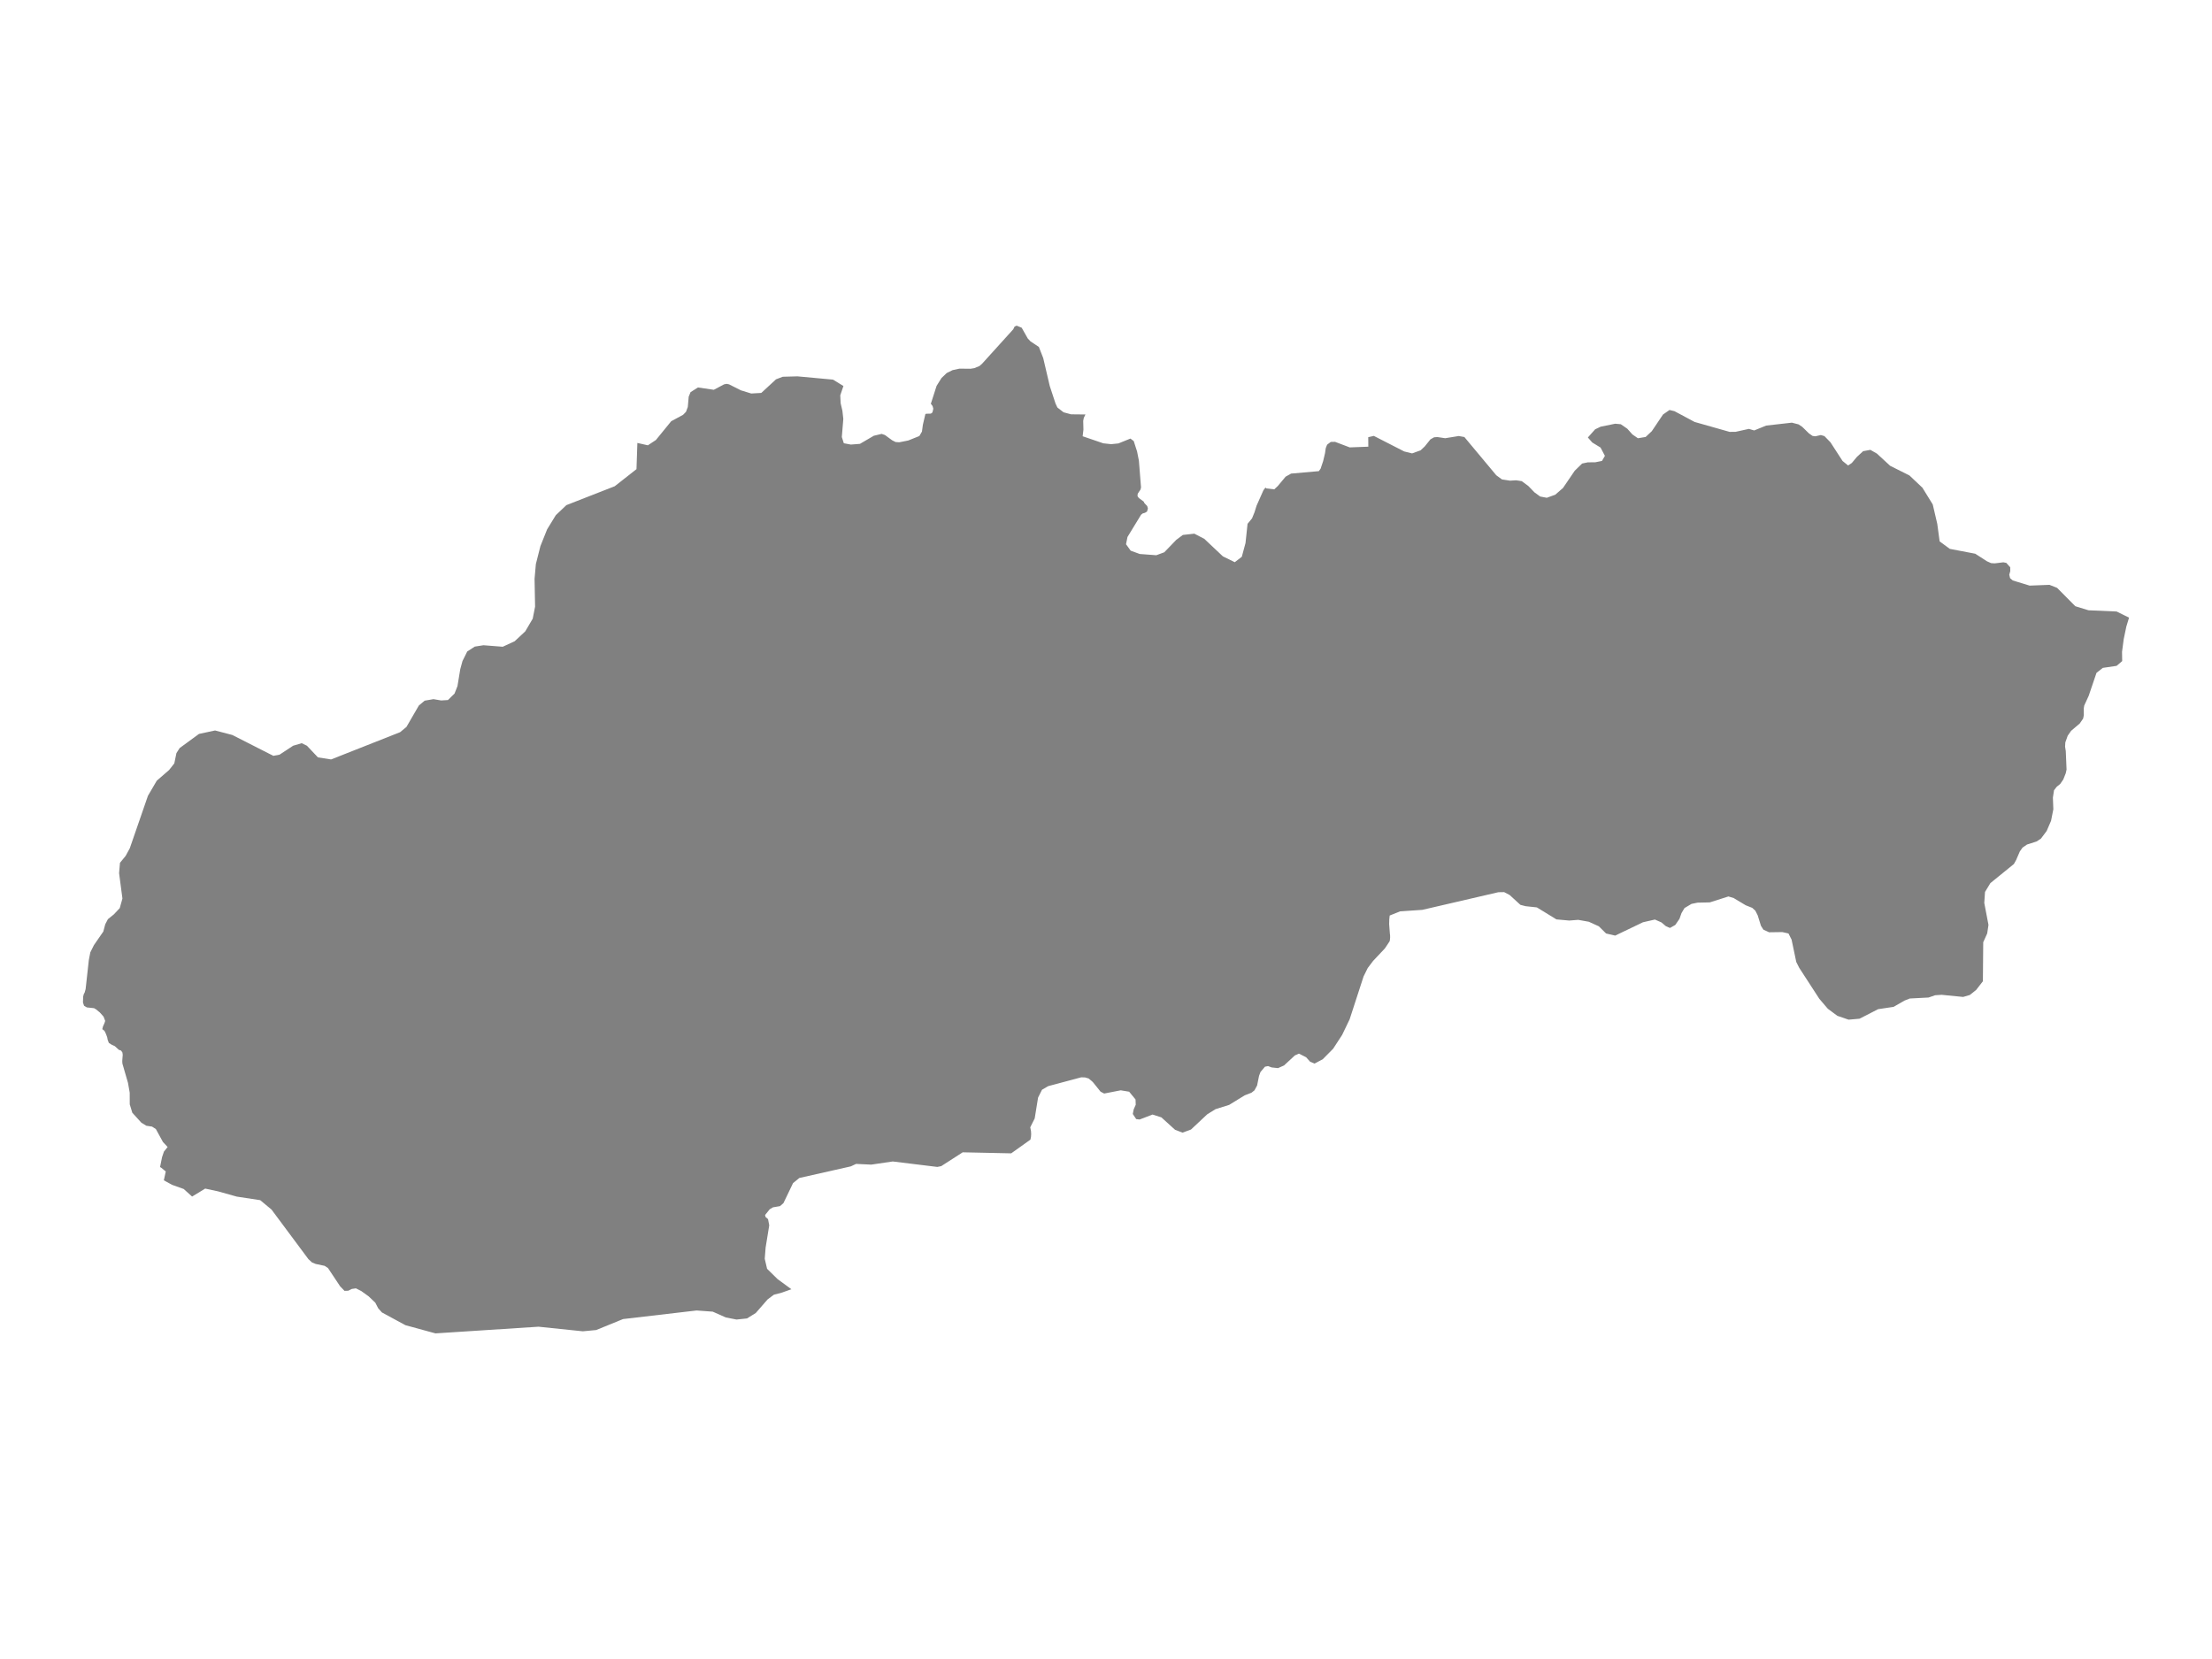 <ns0:svg xmlns:ns0="http://www.w3.org/2000/svg" version="1.1" x="0px" y="0px" viewBox="0 0 800 600" style="enable-background:new 0 0 800 600;" xml:space="preserve">
<ns0:style type="text/css">
	.st0{fill:#808080;}
	.st1{font-family:'Roboto-Regular';}
	.st2{font-size:14px;}
</ns0:style>
<ns0:g id="Slovakia">
	<ns0:path class="st0" d="M770,223.382l-0.994,3.269l-0.94,4.528l-0.604,4.567l0.054,3.347l-2.014,1.719l-4.996,0.737l-2.283,1.801   l-2.82,8.302l-1.612,3.515l-0.161,0.971l0.013,2.553l-0.255,1.205l-1.222,1.767l-3.116,2.644l-0.988,1.421l-0.247,0.355   l-0.859,2.408l-0.094,1.54l0.255,1.612l0.282,6.689l-0.295,1.335l-0.9,2.262l-1.128,1.63l-1.222,0.968l-0.994,1.294l-0.403,2.637   l0.161,4.225l-0.833,4.182l-1.585,3.672l-2.081,2.766l-1.571,1.027l-3.465,1.108l-1.598,1.098l-0.98,1.382l-1.356,3.135   l-0.806,1.432l-8.487,6.89l-1.947,3.197l-0.269,3.977l1.518,7.949l-0.457,3.081l-1.437,3.191l-0.121,14.109l-2.458,3.16   l-2.27,1.805l-2.417,0.708l-7.775-0.768l-2.35,0.152l-2.39,0.829l-6.782,0.354l-1.894,0.748l-3.962,2.274l-5.6,0.839l-6.728,3.45   l-3.948,0.343l-4.069-1.394l-3.438-2.551l-3.075-3.598l-7.279-11.216l-1.061-2.095l-1.692-8.09l-1.128-2.229l-2.216-0.501   l-4.794,0.066l-2.068-0.953l-0.873-1.378l-1.182-3.801l-0.859-1.683l-1.115-1.019l-2.35-0.928l-4.365-2.617l-1.893-0.578   l-6.742,2.146l-4.432,0.096l-2.176,0.446l-2.538,1.506l-1.088,1.83l-0.739,2.089l-1.517,2.199l-1.92,1.084l-1.477-0.649   l-1.612-1.363l-2.35-1.034l-4.311,0.983l-10.058,4.824l-3.29-0.765l-2.619-2.594l-3.626-1.647l-3.827-0.689l-3.25,0.253   l-4.633-0.416l-7.077-4.34l-4.083-0.436l-1.88-0.492l-3.854-3.53l-2.014-1.065l-2.108,0.036l-27.49,6.375l-8.057,0.548   l-3.747,1.511l-0.148,1.48l-0.04,1.632l0.255,3.4l0.081,0.689l0.013,0.694l-0.054,0.699l-0.108,0.689l-1.746,2.618l-0.295,0.313   l-3.949,4.192l-1.947,2.576l-1.504,3.04l-5.049,15.526l-2.713,5.639l-3.25,4.986l-3.774,3.813l-2.968,1.553l-1.571-0.671   l-1.464-1.619l-2.592-1.311l-1.464,0.646l-3.921,3.631l-2.176,0.968l-2.283-0.242l-1.329-0.494l-1.115,0.222l-1.625,1.936   l-0.51,1.371l-0.712,3.507l-0.953,1.743l-1.074,0.851l-2.457,0.952l-5.169,3.179l-0.431,0.265l-4.942,1.551l-2.995,1.857   l-5.882,5.509l-3.062,1.127l-2.699-1.036l-4.942-4.488l-3.196-1.022l-4.687,1.797l-1.236-0.161l-1.222-1.847l0.322-1.646   l0.739-1.681l-0.067-1.913l-2.31-2.81l-3.048-0.504l-5.989,1.169l-1.303-0.68l-2.82-3.501l-1.477-1.26l-1.303-0.383l-1.383-0.045   l-11.952,3.19l-2.243,1.305l-1.423,2.836l-1.222,7.541l-1.544,3.079l-0.04,0.09l-0.027,0.091l0.027,0.121l0.04,0.131l0.201,1.066   l0.067,1.056l-0.067,1.026l-0.201,1.006l-6.956,4.957l-17.538-0.372l-7.762,4.995l-1.423,0.291l-16.115-1.974l-7.776,1.14   l-2.553-0.122l-2.927-0.14l-1.907,0.894l-6.266,1.413l-12.361,2.786l-2.27,1.858l-3.478,7.247l-1.236,1.073l-2.525,0.431   l-1.182,0.692l-1.692,2.091l0.174,0.717l0.9,0.777l0.43,2.241l-1.303,8.007l-0.322,4.081l0.846,3.629l3.801,3.733l4.996,3.657   l-0.2,0.071l-3.198,1.134l-2.941,0.78l-2.256,1.68l-4.297,4.933l-3.169,1.964l-3.787,0.4l-3.881-0.759l-4.727-2.094l-5.828-0.425   l-26.603,3.108l-9.723,3.966l-4.821,0.459l-16.021-1.663l-29.767,1.926l-7.513,0.486l-10.878-2.971l-2.956-1.602l-5.531-2.999   l-1.356-1.519l-1.021-1.989l-2.404-2.3l-2.699-1.94l-1.934-0.97l-1.464,0.22l-1.303,0.64l-1.343,0.05l-1.585-1.635l-4.391-6.609   l-1.209-0.801l-3.263-0.691l-1.343-0.561l-1.276-1.181l-13.335-17.92l-4.096-3.401l-8.474-1.285l-1.346-0.377l-5.382-1.51   l-4.687-1.014l-4.741,2.881l-3.035-2.735l-4.203-1.501l-2.981-1.637l0.698-3.189l-1.558-1.301l-0.51-0.321l0.739-3.617l0.671-1.97   l1.33-1.644l-1.692-1.815l-0.617-1.127l-1.948-3.555l-1.37-0.88l-2.082-0.322l-1.786-1.097l-3.277-3.603l-0.927-3.035l-0.014-4.225   l-0.618-3.526l-2.028-7.006l-0.054-0.933l0.175-2.234l-0.121-0.847l-0.484-0.676l-0.806-0.277l-1.437-1.312l-1.182-0.545   l-0.994-0.641l-0.43-1.151l-0.161-0.888l-0.416-1.12l-0.443-0.979l-0.349-0.414l-0.564-0.404l0.242-0.99l0.51-1.131l0.295-0.868   l-0.591-1.551l-1.329-1.49l-1.37-1.132l-0.739-0.435l-2.619-0.278l-1.007-0.611L30,362.546l0.081-2.148l0.228-0.89l0.322-0.581   l0.336-1.234l1.155-10.451l0.537-2.799l1.316-2.638l3.398-4.913l0.685-2.609l0.967-1.85l2.149-1.739l2.135-2.261l0.28-1.003   l0.687-2.466l-1.209-9.185l0.322-3.732l2.055-2.514l1.491-2.739l6.567-18.988l3.196-5.46l4.472-3.883l1.867-2.375l0.765-3.722   l1.182-1.836l6.983-5.102l5.815-1.245l6.245,1.633l14.826,7.539l2.256-0.428l2.533-1.666l2.382-1.568l3.089-0.908l1.894,0.918   l3.975,4.212l4.754,0.744l24.965-9.855l2.296-1.909l4.485-7.741l2.095-1.747l3.196-0.552l2.74,0.47l2.484-0.143l2.39-2.34   l1.061-2.709l1.007-6.126l0.806-2.937l1.719-3.459l2.726-1.761l3.142-0.491l6.97,0.543l4.311-1.986l3.827-3.575l2.699-4.58   l0.859-4.357l-0.166-8.869l-0.022-1.195l0.47-5.328l1.652-6.523l2.431-6.065l3.129-5.102l3.827-3.632l17.485-6.836l4.806-3.775   l3.063-2.407l0.322-9.475l3.787,0.856l2.914-1.919l5.533-6.791l4.271-2.303l1.074-1.095l0.658-1.756l0.322-3.719l0.671-1.643   l2.672-1.695l5.748,0.837l3.706-1.964l0.9-0.186l0.9,0.186l4.257,2.15l3.76,1.158l3.639-0.207l5.331-4.921l2.431-0.931l5.318-0.145   l12.865,1.189l3.76,2.306l-1.141,3.369l0.134,2.852l0.631,2.706l0.336,2.964l-0.537,6.564l0.725,2.249l2.538,0.475l3.29-0.258   l5.022-2.93l2.834-0.671l1.195,0.413l2.578,1.888l1.249,0.64l1.343,0.093l3.263-0.65l4.002-1.609l0.94-1.6l0.336-2.487l0.913-3.892   l0.376-0.083l1.598-0.041l0.577-0.434l0.309-1.332l-0.255-0.95l-0.416-0.599l-0.228-0.227l2.082-6.49l1.773-2.843l1.893-1.81   l2.122-1.045l2.498-0.538l4.002,0.041l1.343-0.217l1.84-0.745l0.98-0.848l11.267-12.454l0.497-0.994l0.752-0.331l0.714,0.294   l1.099,0.452l2.189,3.874l0.98,1.046l3.048,2.029l1.571,4.026l2.363,10.095l2.095,6.366l0.671,1.426l2.229,1.725l2.713,0.733   l5.197,0.052l-0.604,1.26l-0.201,1.084l0.081,3.128l-0.276,2.35l-0.007,0.059l7.467,2.553l2.833,0.309l2.632-0.268l4.351-1.754   l1.168,0.888l0.027,0.02l1.209,3.775l0.658,3.32l0.766,9.644l-0.201,0.814l-0.994,1.493l-0.079,0.829l-0.001,0.016l0.457,0.669   l1.773,1.318l0.013,0.01l0.208,0.452l0.034,0.073l0.987,1.041l0.048,0.05l0.242,0.865l-0.309,1.122l-0.752,0.443l-0.833,0.237   l-0.578,0.473l-4.915,8.042l-0.524,2.621l1.679,2.322l3.277,1.202l5.989,0.452l2.887-1.069l1.829-1.894l2.536-2.628l2.35-1.748   l4.163-0.463l3.612,1.881l6.701,6.32l4.311,2.116l2.538-1.962l1.343-4.973l0.739-6.95l1.612-1.954l0.9-2.212l0.739-2.367   l2.484-5.59l0.739-0.989l0.322,0.309l2.86,0.34l1.276-1.195l2.833-3.389l1.974-1.113l10.032-0.886l0.645-0.886l0.927-2.762   l0.671-2.846l0.269-1.836l0.484-1.238l1.329-1.001l1.544-0.031l5.318,2.012l6.715-0.258l-0.027-3.435l2.028-0.464l10.985,5.622   l2.847,0.701l3.075-1.103l1.491-1.403l2.068-2.569l1.329-0.753l1.195-0.083l2.807,0.423l4.915-0.794l2.028,0.361l11.536,13.827   l2.055,1.504l2.914,0.453l2.216-0.134l2.041,0.309l2.431,1.813l2.122,2.214l2.108,1.534l2.39,0.453l3.048-1.102l2.807-2.44   l4.244-6.233l2.672-2.607l2.041-0.433l2.74-0.031l2.404-0.484l1.061-1.825l-1.585-3.011l-2.995-1.826l-1.585-1.816l2.632-2.951   l1.987-0.949l5.278-1.074l2.014,0.186l2.35,1.621l1.853,2.074l1.988,1.372l2.793-0.464l2.229-2.095l4.056-6.029l2.35-1.632   l1.799,0.434l7.279,3.893l12.664,3.592l2.149-0.021l4.821-1.063l1.907,0.568l2.369-0.964l1.968-0.801l9.306-1.053l2.431,0.63   l1.316,0.888l2.417,2.363l1.316,0.918l0.98,0.134l2.014-0.454l1.289,0.382l2.189,2.249l4.365,6.744l2.001,1.629l1.356-0.907   l1.84-2.196l2.243-2.062l2.619-0.485l2.377,1.361l4.767,4.402l6.997,3.504l4.687,4.429l3.733,6.054l1.638,7.027l0.859,6.334   l3.68,2.703l9.199,1.757l4.23,2.732l1.504,0.668l1.303,0.082l3.116-0.38l1.074,0.205l1.423,1.592l0.013,1.396l-0.362,1.283   l0.295,1.252l0.967,0.831l6.097,1.868l7.185-0.277l2.766,1.098l6.58,6.637l4.767,1.466l10.166,0.441L770,223.382z" />
</ns0:g>
</ns0:svg>